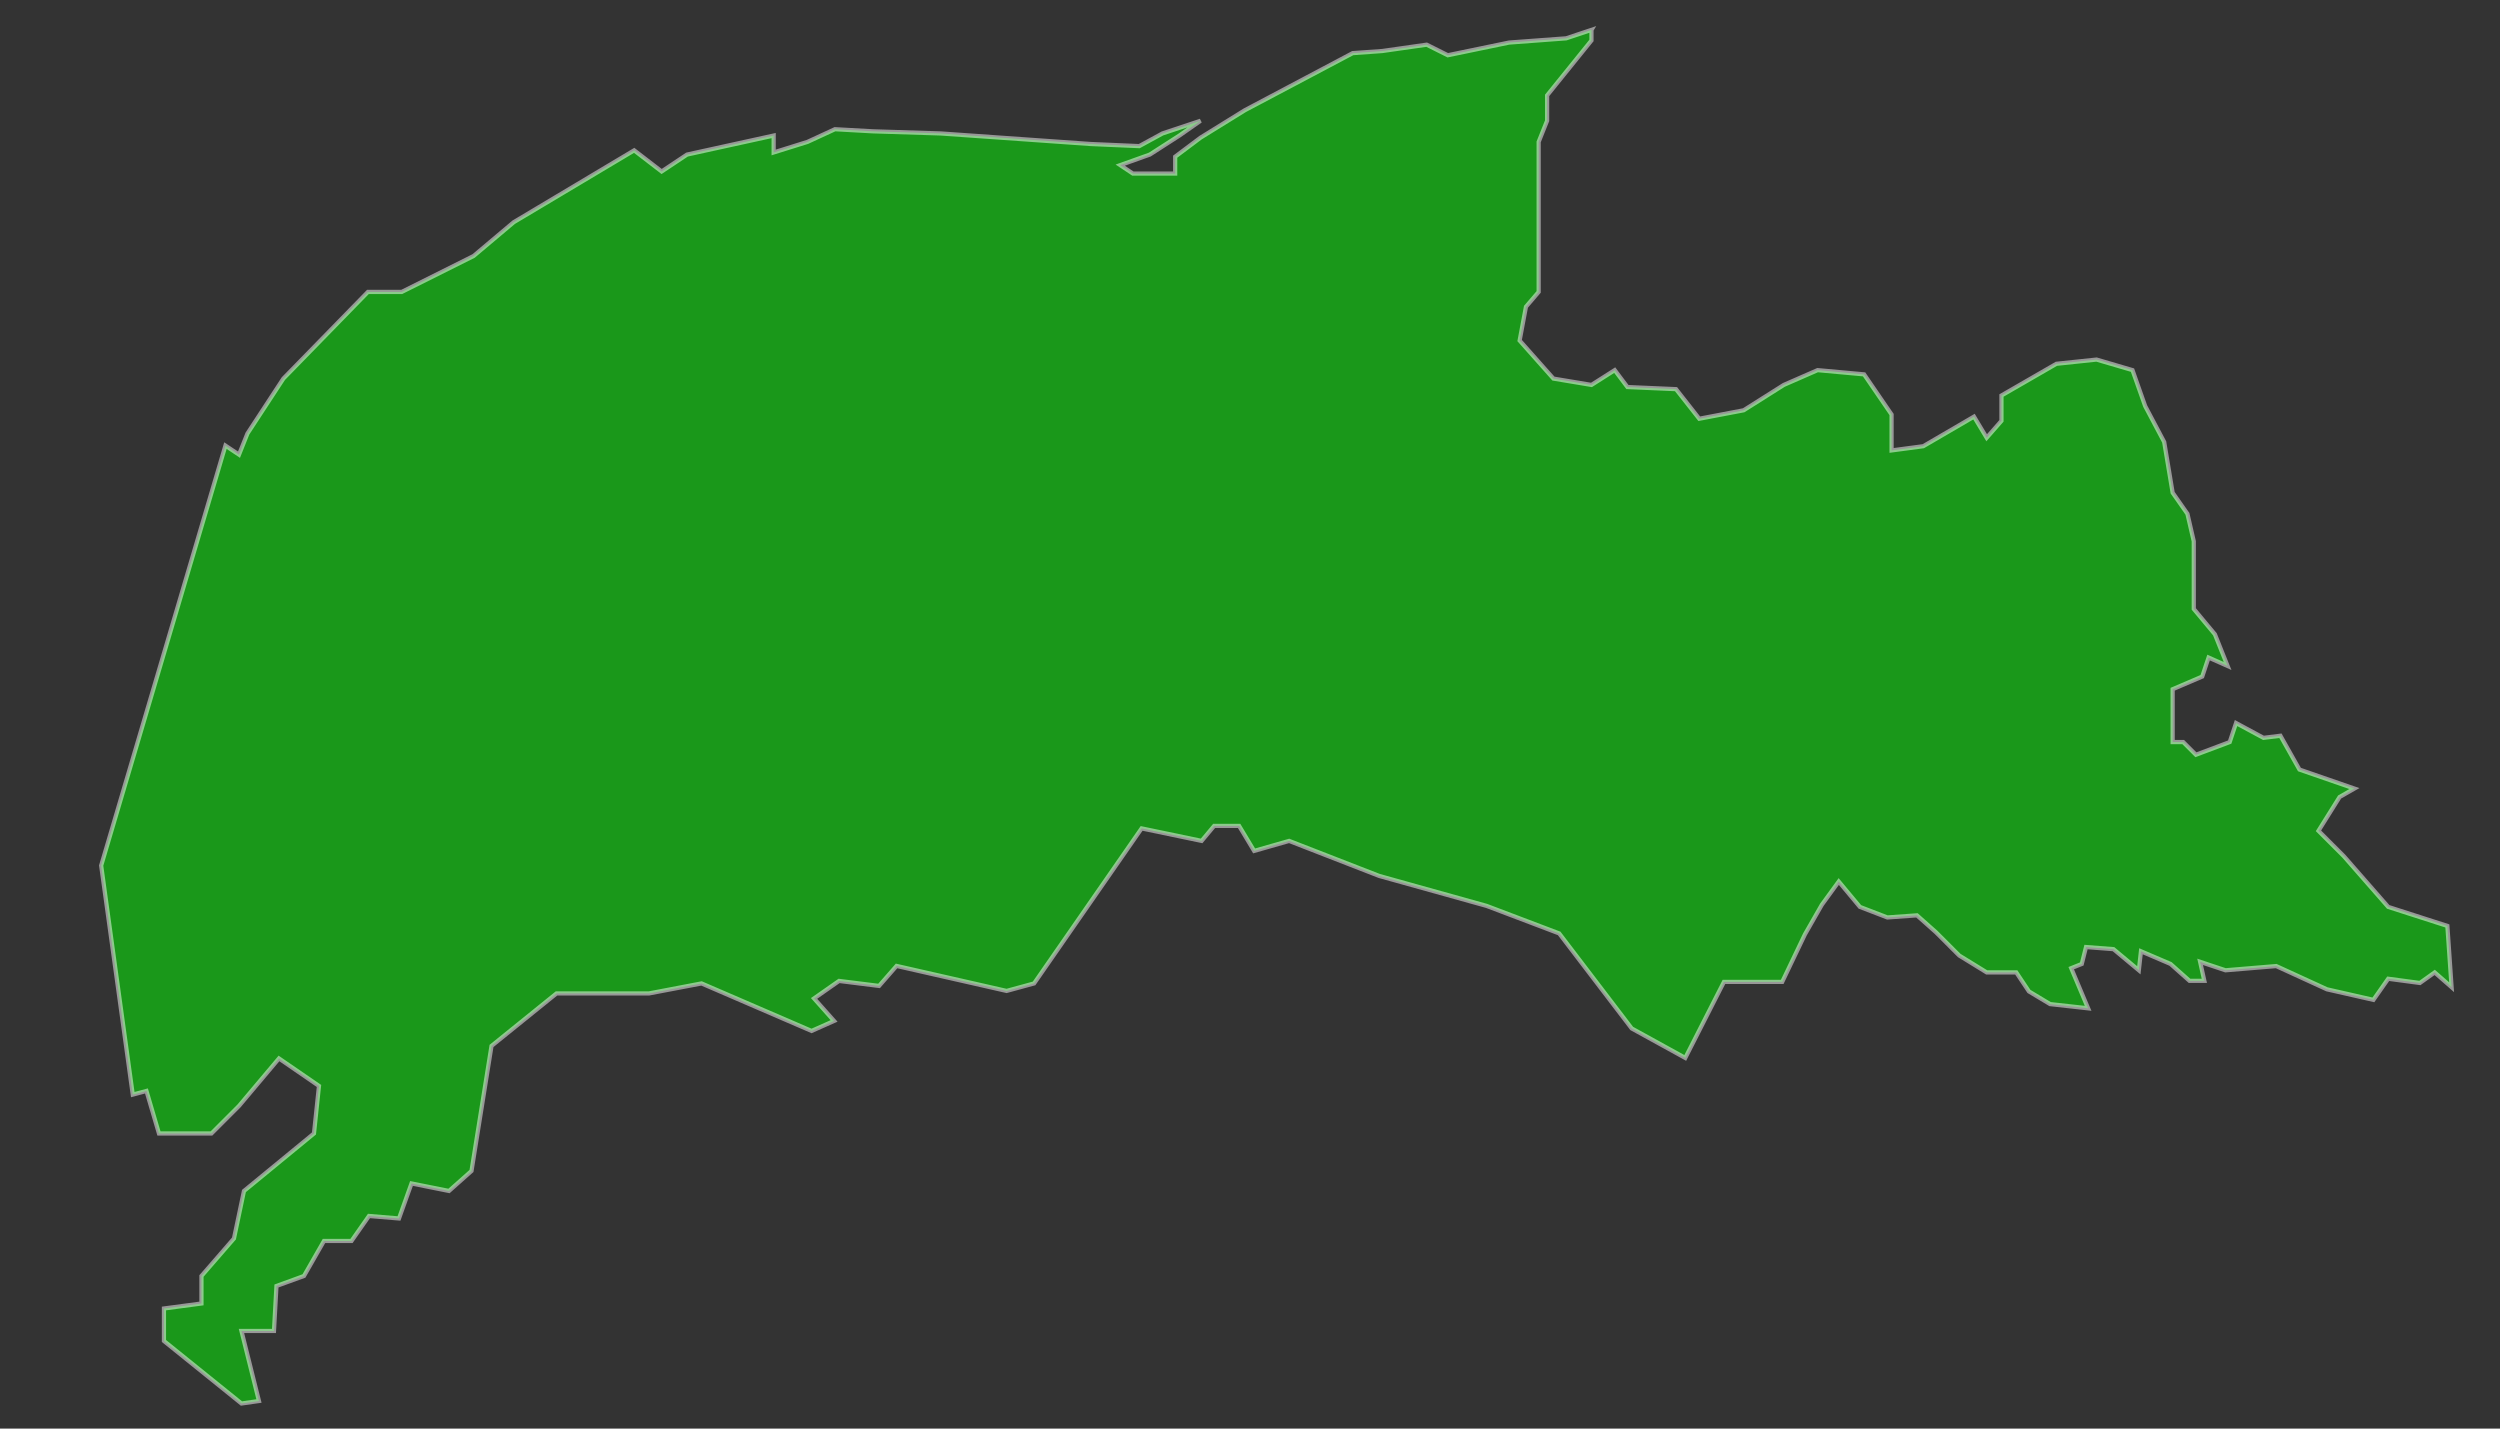 <?xml version="1.0" encoding="UTF-8" standalone="no"?>
<!-- Created with Inkscape (http://www.inkscape.org/) -->

<svg
   xmlns:dc="http://purl.org/dc/elements/1.1/"
   xmlns:cc="http://creativecommons.org/ns#"
   xmlns:rdf="http://www.w3.org/1999/02/22-rdf-syntax-ns#"
   xmlns:svg="http://www.w3.org/2000/svg"
   xmlns="http://www.w3.org/2000/svg"
   xmlns:sodipodi="http://sodipodi.sourceforge.net/DTD/sodipodi-0.dtd"
   xmlns:inkscape="http://www.inkscape.org/namespaces/inkscape"
   width="700"
   height="400"
   viewBox="0 0 700 400"
   id="svg5843"
   version="1.1"
   inkscape:version="0.91 r13725"
   sodipodi:docname="EastUP.svg">
  <rect x="0" y="0" width="700" height="400" fill="#333333" stroke="none"/>
  <defs
     id="defs5845" />
  <sodipodi:namedview
     id="base"
     pagecolor="#000000"
     bordercolor="#666666"
     borderopacity="1.0"
     inkscape:pageopacity="0"
     inkscape:pageshadow="2"
     inkscape:zoom="0.7"
     inkscape:cx="-46.428571"
     inkscape:cy="213.31518"
     inkscape:document-units="px"
     inkscape:current-layer="layer1"
     showgrid="false"
     units="px"
     inkscape:window-width="1536"
     inkscape:window-height="811"
     inkscape:window-x="-8"
     inkscape:window-y="-8"
     inkscape:window-maximized="1" />
  <g
     inkscape:label="Layer 1"
     inkscape:groupmode="layer"
     id="layer1"
     transform="translate(0,-652.362)">
    <path
       inkscape:connector-curvature="0"
       style="display:inline;opacity:0.495;fill:#00ff00;fill-opacity:1;stroke:#ffffff;stroke-width:1.18;stroke-opacity:1"
       d="m 445.617,660.727 -7.1,2.367 -15.976,1.184 -17.16,3.551 -5.916,-2.959 -12.426,1.775 -8.285,0.592 -30.178,15.977 -12.426,7.691 -7.1,5.326 0,4.734 -11.836,0 -3.549,-2.367 8.283,-2.959 8.285,-5.326 5.916,-4.141 -10.65,3.549 -6.51,3.551 -13.609,-0.592 -42.012,-2.959 -18.934,-0.592 -10.652,-0.592 -7.691,3.551 -9.467,2.959 0,-4.734 -24.262,5.326 -7.1,4.734 -7.693,-5.918 -33.727,20.119 -11.244,9.467 -20.117,10.059 -9.469,0 -23.668,24.262 -10.059,15.383 -2.367,5.918 -3.799,-2.533 -34.795,117.578 8.848,64.139 3.834,-1.021 3.5,11.902 14.703,0 7.701,-7.701 11.201,-13.303 11.201,7.701 -1.4,13.303 -19.602,16.102 -2.801,13.303 -9.102,10.5 0,7.701 -10.502,1.4 0,9.101 21.703,17.504 4.9,-0.701 -4.9,-19.604 9.102,0 0.699,-12.602 7.701,-2.801 5.602,-9.801 7.701,0 4.9,-7 8.402,0.699 3.5,-9.801 10.502,2.1 6.301,-5.602 5.602,-35.004 18.201,-14.703 25.904,0 14.703,-2.801 30.805,13.303 6.301,-2.801 -5.602,-6.301 7.002,-4.9 11.201,1.4 4.9,-5.602 30.805,7.002 7.701,-2.102 30.105,-43.406 16.801,3.5 3.504,-4.197 7,0 4.201,7 9.801,-2.801 25.205,9.803 30.104,8.4 20.303,7.701 20.305,26.605 14.996,8.254 10.834,-21.293 16.316,0 6.361,-13.303 4.734,-8.285 4.734,-6.508 5.916,7.1 7.693,2.959 8.283,-0.592 5.326,4.734 6.508,6.508 7.693,4.734 8.283,0 3.551,5.326 5.916,3.549 10.652,1.184 -4.734,-11.242 2.959,-1.184 1.184,-4.734 7.691,0.592 7.102,5.918 0.592,-5.326 8.283,3.551 5.326,4.734 4.141,0 -1.182,-5.326 7.1,2.367 14.201,-1.184 14.201,6.51 13.018,2.957 4.143,-5.916 8.875,1.184 4.143,-2.959 4.734,4.143 -1.184,-17.16 -16.568,-5.326 -12.426,-14.201 -7.102,-7.1 5.918,-9.469 4.141,-2.365 -15.383,-5.326 -5.326,-9.467 -4.734,0.592 -7.691,-4.143 -1.775,5.324 -9.467,3.551 -3.551,-3.551 -2.959,0 0,-14.793 8.285,-3.549 1.773,-5.326 5.326,2.367 -3.551,-8.875 -5.916,-7.102 0,-18.936 -1.775,-7.691 -4.143,-5.918 -2.367,-14.201 -5.324,-10.059 -3.551,-10.059 -10.059,-2.959 -11.244,1.184 -15.385,8.875 0,7.102 -4.141,4.732 -3.551,-5.916 -14.201,8.283 -8.875,1.184 0,-4.734 0,-5.324 -7.693,-11.242 -13.018,-1.184 -9.467,4.141 -11.244,7.102 -12.426,2.367 -6.508,-8.285 -13.609,-0.592 -3.551,-4.732 -6.51,4.141 -10.65,-1.773 -9.467,-10.652 1.775,-9.467 3.551,-4.143 0,-42.012 2.365,-5.916 0,-7.102 12.426,-15.385 0,-2.959 z"
       id="path6863" />
  </g>
</svg>
